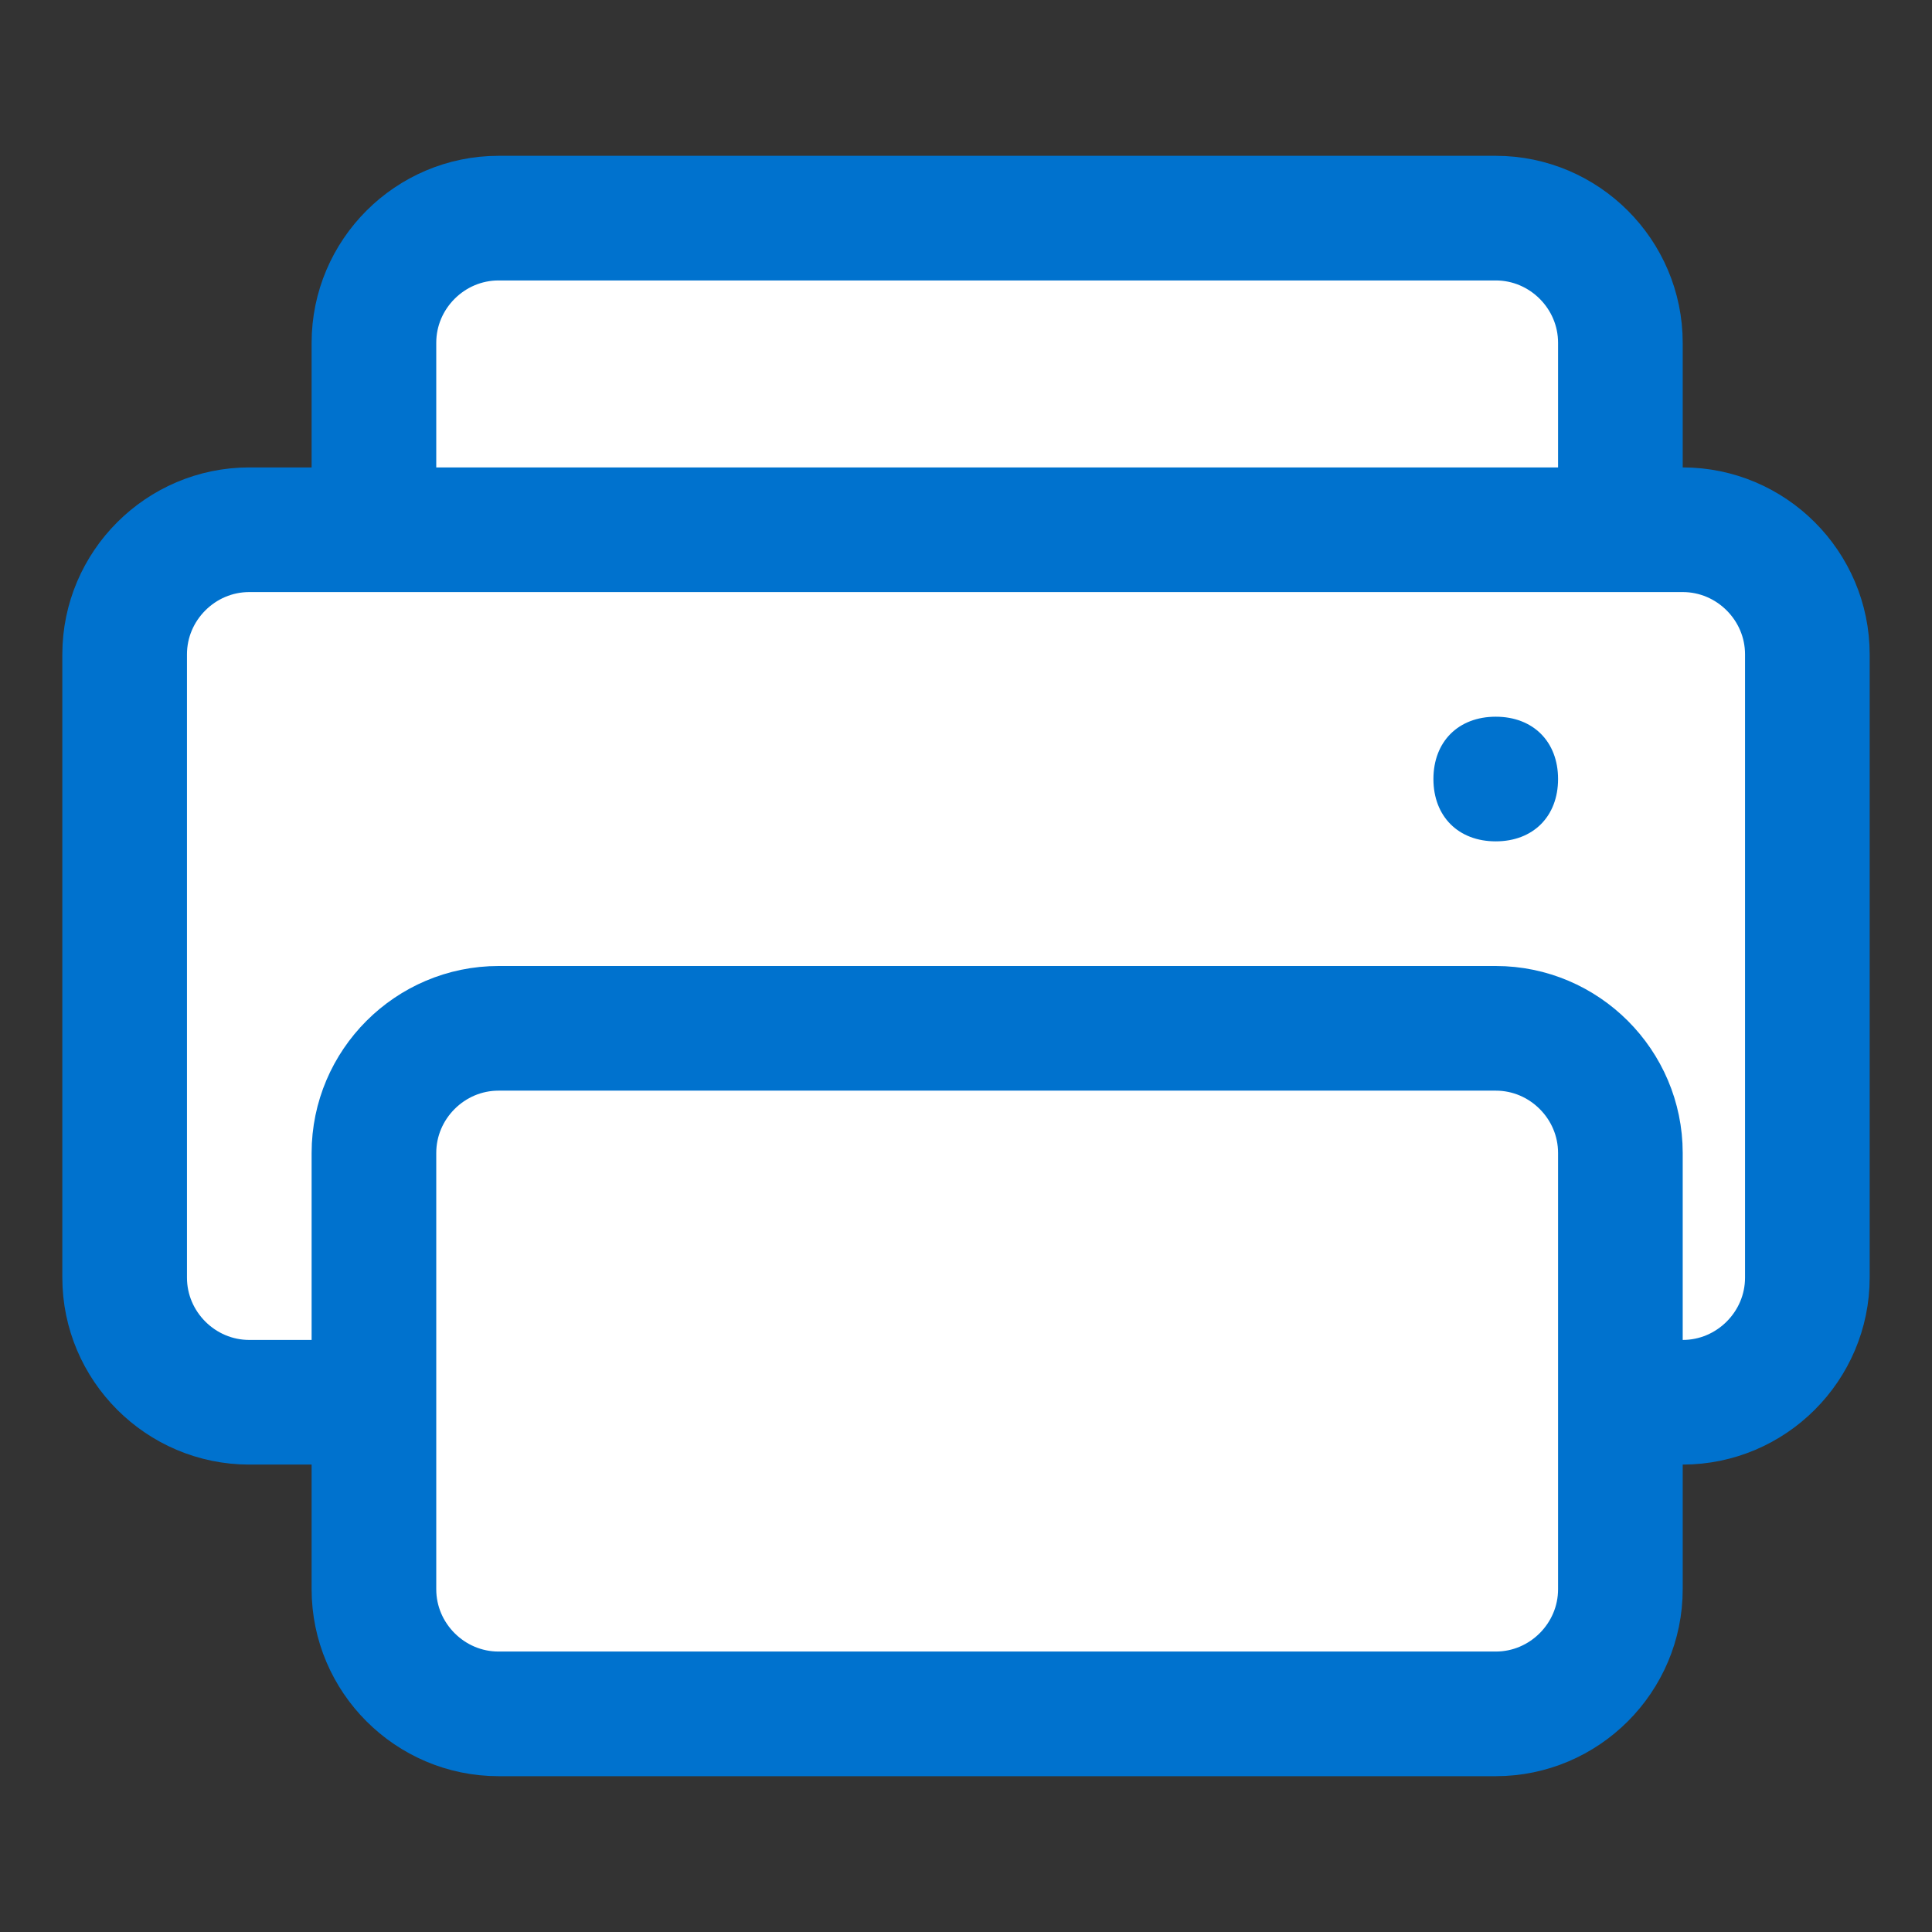 <?xml version="1.0" encoding="utf-8"?>
<!-- Generator: Adobe Illustrator 19.1.0, SVG Export Plug-In . SVG Version: 6.00 Build 0)  -->
<svg version="1.1" id="Layer_1" xmlns:sketch="http://www.bohemiancoding.com/sketch/ns"
	 xmlns="http://www.w3.org/2000/svg" xmlns:xlink="http://www.w3.org/1999/xlink" x="0px" y="0px" width="31px" height="31px"
	 viewBox="-36 39.5 31 31" style="enable-background:new -36 39.5 31 31;" xml:space="preserve">
<rect x="-36" y="39.5" width="31" height="31" fill="#333333" stroke="none"/>
<style type="text/css">
	.st0{fill:#FFFFFF;stroke:#0072CE;stroke-width:2;stroke-linecap:round;stroke-linejoin:round;}
	.st1{fill:#0072CE;}
</style>
<title>Group</title>
<desc>Created with Sketch.</desc>
<g id="Round-1.3" sketch:type="MSPage">
	<g id="_x32_560-x-1440-copy-2" transform="translate(-1108, -205)" sketch:type="MSArtboardGroup">
		<g id="Group" transform="translate(461, 85)" sketch:type="MSLayerGroup">
			<g transform="translate(648, 121)" sketch:type="MSShapeGroup">
				<path id="Rectangle-82-Copy-4" class="st0" d="M-29,42h16c1.1,0,2,0.9,2,2v7c0,1.1-0.9,2-2,2h-16c-1.1,0-2-0.9-2-2v-7
					C-31,42.9-30.1,42-29,42z"/>
				<path id="Rectangle-82-Copy-2" class="st0" d="M-33,47h23c1.1,0,2,0.9,2,2v10c0,1.1-0.9,2-2,2h-23c-1.1,0-2-0.9-2-2V49
					C-35,47.9-34.1,47-33,47z"/>
				<path id="Rectangle-82-Copy-3" class="st0" d="M-29,55h16c1.1,0,2,0.9,2,2v7c0,1.1-0.9,2-2,2h-16c-1.1,0-2-0.9-2-2v-7
					C-31,55.9-30.1,55-29,55z"/>
				<path id="Rectangle-91" class="st1" d="M-13,50L-13,50c0.6,0,1,0.4,1,1l0,0c0,0.6-0.4,1-1,1l0,0c-0.6,0-1-0.4-1-1l0,0
					C-14,50.4-13.6,50-13,50z"/>
			</g>
		</g>
	</g>
</g>
</svg>
